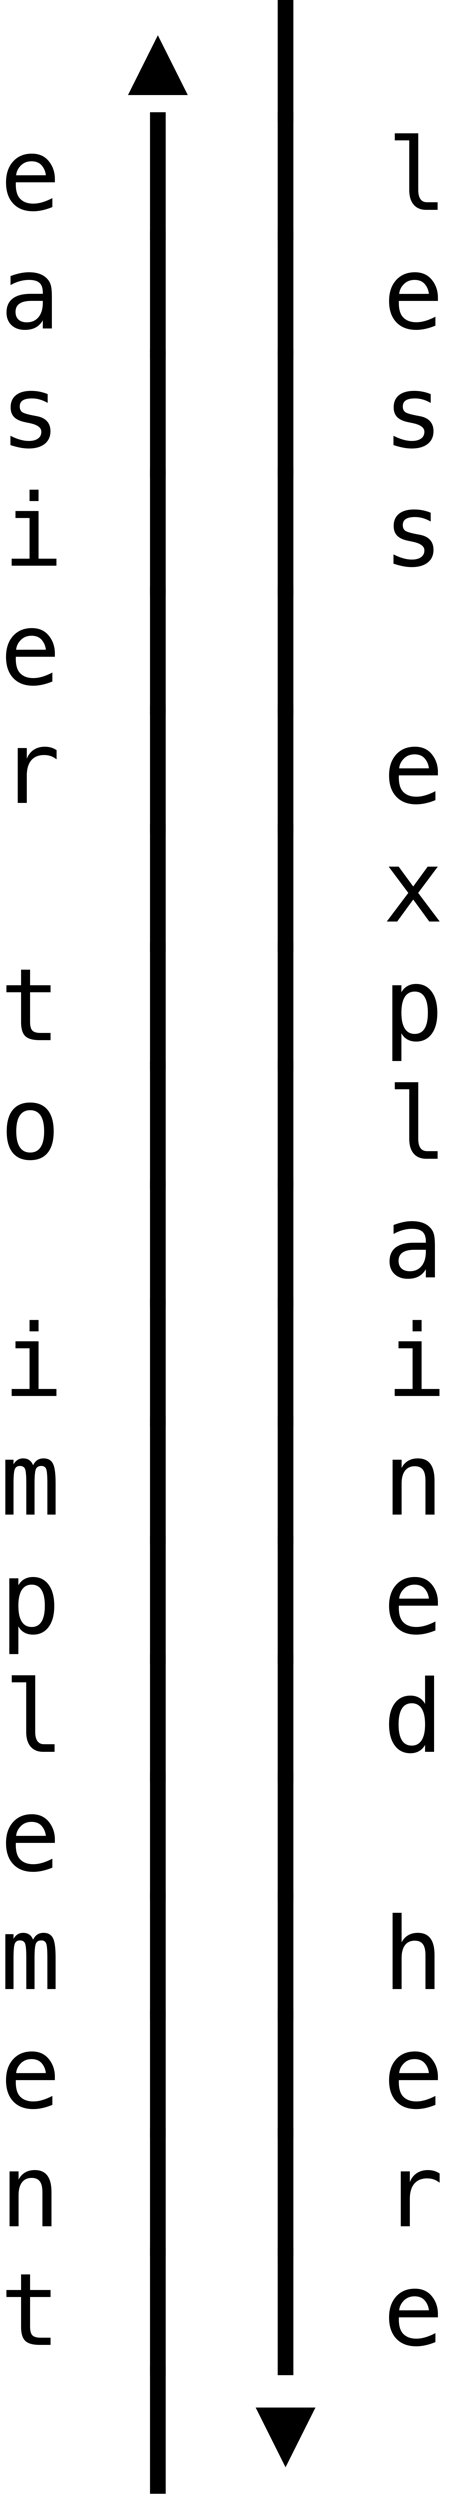 <svg xmlns="http://www.w3.org/2000/svg" version="1.1" width="50" height="274">
<path d="M 6.016 19.498 L 6.016 19.981 L 1.735 19.981 L 1.735 20.014 Q 1.692 21.244 2.205 21.781 Q 2.718 22.318 3.652 22.318 Q 4.125 22.318 4.641 22.167 Q 5.156 22.017 5.742 21.711 L 5.742 22.694 Q 5.178 22.925 4.654 23.04 Q 4.13 23.156 3.642 23.156 Q 2.24 23.156 1.45 22.315 Q 0.661 21.475 0.661 19.998 Q 0.661 18.558 1.434 17.699 Q 2.208 16.839 3.497 16.839 Q 4.646 16.839 5.309 17.618 Q 5.973 18.397 6.016 19.498 Z M 5.027 19.208 Q 4.963 18.585 4.573 18.131 Q 4.184 17.677 3.454 17.677 Q 2.739 17.677 2.277 18.15 Q 1.815 18.623 1.772 19.213 Z " fill="rgb(0, 0, 0)" fill-opacity="1" />
<path d="M 3.771 32.976 L 3.443 32.976 Q 2.578 32.976 2.14 33.28 Q 1.703 33.583 1.703 34.185 Q 1.703 34.727 2.03 35.028 Q 2.358 35.329 2.938 35.329 Q 3.754 35.329 4.222 34.762 Q 4.689 34.195 4.694 33.196 L 4.694 32.976 Z M 5.688 32.568 L 5.688 36 L 4.694 36 L 4.694 35.108 Q 4.377 35.646 3.897 35.901 Q 3.416 36.156 2.729 36.156 Q 1.81 36.156 1.262 35.637 Q 0.714 35.119 0.714 34.249 Q 0.714 33.245 1.388 32.724 Q 2.062 32.203 3.368 32.203 L 4.694 32.203 L 4.694 32.047 Q 4.689 31.327 4.329 31.002 Q 3.969 30.677 3.18 30.677 Q 2.675 30.677 2.159 30.822 Q 1.644 30.967 1.155 31.247 L 1.155 30.258 Q 1.703 30.049 2.205 29.944 Q 2.707 29.839 3.18 29.839 Q 3.926 29.839 4.455 30.06 Q 4.984 30.28 5.312 30.72 Q 5.516 30.989 5.602 31.384 Q 5.688 31.778 5.688 32.568 Z " fill="rgb(0, 0, 0)" fill-opacity="1" />
<path d="M 5.226 43.194 L 5.226 44.161 Q 4.802 43.914 4.372 43.79 Q 3.942 43.667 3.497 43.667 Q 2.825 43.667 2.495 43.884 Q 2.165 44.102 2.165 44.547 Q 2.165 44.95 2.412 45.149 Q 2.659 45.348 3.642 45.536 L 4.039 45.611 Q 4.775 45.75 5.154 46.169 Q 5.532 46.588 5.532 47.26 Q 5.532 48.151 4.898 48.654 Q 4.265 49.156 3.137 49.156 Q 2.691 49.156 2.202 49.062 Q 1.713 48.968 1.144 48.78 L 1.144 47.759 Q 1.697 48.044 2.202 48.186 Q 2.707 48.329 3.158 48.329 Q 3.813 48.329 4.173 48.063 Q 4.533 47.797 4.533 47.319 Q 4.533 46.631 3.217 46.368 L 3.174 46.357 L 2.804 46.282 Q 1.95 46.116 1.558 45.721 Q 1.166 45.326 1.166 44.644 Q 1.166 43.779 1.751 43.309 Q 2.336 42.839 3.421 42.839 Q 3.905 42.839 4.351 42.928 Q 4.796 43.017 5.226 43.194 Z " fill="rgb(0, 0, 0)" fill-opacity="1" />
<path d="M 1.697 56.006 L 4.227 56.006 L 4.227 61.232 L 6.188 61.232 L 6.188 62 L 1.278 62 L 1.278 61.232 L 3.239 61.232 L 3.239 56.774 L 1.697 56.774 Z M 3.239 53.669 L 4.227 53.669 L 4.227 54.916 L 3.239 54.916 Z " fill="rgb(0, 0, 0)" fill-opacity="1" />
<path d="M 6.016 71.498 L 6.016 71.981 L 1.735 71.981 L 1.735 72.014 Q 1.692 73.244 2.205 73.781 Q 2.718 74.318 3.652 74.318 Q 4.125 74.318 4.641 74.167 Q 5.156 74.017 5.742 73.711 L 5.742 74.694 Q 5.178 74.925 4.654 75.04 Q 4.13 75.156 3.642 75.156 Q 2.24 75.156 1.45 74.315 Q 0.661 73.475 0.661 71.998 Q 0.661 70.558 1.434 69.699 Q 2.208 68.839 3.497 68.839 Q 4.646 68.839 5.309 69.618 Q 5.973 70.397 6.016 71.498 Z M 5.027 71.208 Q 4.963 70.585 4.573 70.131 Q 4.184 69.677 3.454 69.677 Q 2.739 69.677 2.277 70.15 Q 1.815 70.623 1.772 71.213 Z " fill="rgb(0, 0, 0)" fill-opacity="1" />
<path d="M 6.204 83.225 Q 5.887 82.978 5.559 82.865 Q 5.231 82.752 4.839 82.752 Q 3.916 82.752 3.427 83.333 Q 2.938 83.913 2.938 85.008 L 2.938 88 L 1.944 88 L 1.944 81.984 L 2.938 81.984 L 2.938 83.161 Q 3.185 82.521 3.698 82.18 Q 4.211 81.839 4.915 81.839 Q 5.28 81.839 5.597 81.931 Q 5.914 82.022 6.204 82.215 Z " fill="rgb(0, 0, 0)" fill-opacity="1" />
<path d="M 3.298 106.276 L 3.298 107.984 L 5.543 107.984 L 5.543 108.752 L 3.298 108.752 L 3.298 112.018 Q 3.298 112.684 3.55 112.947 Q 3.803 113.21 4.431 113.21 L 5.543 113.21 L 5.543 114 L 4.334 114 Q 3.223 114 2.766 113.554 Q 2.31 113.108 2.31 112.018 L 2.31 108.752 L 0.704 108.752 L 0.704 107.984 L 2.31 107.984 L 2.31 106.276 Z " fill="rgb(0, 0, 0)" fill-opacity="1" />
<path d="M 3.309 121.677 Q 2.557 121.677 2.17 122.263 Q 1.783 122.848 1.783 123.998 Q 1.783 125.142 2.17 125.73 Q 2.557 126.318 3.309 126.318 Q 4.066 126.318 4.453 125.73 Q 4.839 125.142 4.839 123.998 Q 4.839 122.848 4.453 122.263 Q 4.066 121.677 3.309 121.677 Z M 3.309 120.839 Q 4.56 120.839 5.223 121.65 Q 5.887 122.461 5.887 123.998 Q 5.887 125.539 5.226 126.347 Q 4.565 127.156 3.309 127.156 Q 2.057 127.156 1.396 126.347 Q 0.736 125.539 0.736 123.998 Q 0.736 122.461 1.396 121.65 Q 2.057 120.839 3.309 120.839 Z " fill="rgb(0, 0, 0)" fill-opacity="1" />
<path d="M 1.697 147.006 L 4.227 147.006 L 4.227 152.232 L 6.188 152.232 L 6.188 153 L 1.278 153 L 1.278 152.232 L 3.239 152.232 L 3.239 147.774 L 1.697 147.774 Z M 3.239 144.669 L 4.227 144.669 L 4.227 145.916 L 3.239 145.916 Z " fill="rgb(0, 0, 0)" fill-opacity="1" />
<path d="M 3.631 160.597 Q 3.813 160.21 4.095 160.025 Q 4.377 159.839 4.775 159.839 Q 5.5 159.839 5.798 160.401 Q 6.096 160.962 6.096 162.514 L 6.096 166 L 5.194 166 L 5.194 162.557 Q 5.194 161.284 5.052 160.975 Q 4.909 160.667 4.533 160.667 Q 4.104 160.667 3.945 160.997 Q 3.787 161.327 3.787 162.557 L 3.787 166 L 2.884 166 L 2.884 162.557 Q 2.884 161.268 2.731 160.967 Q 2.578 160.667 2.181 160.667 Q 1.789 160.667 1.635 160.997 Q 1.482 161.327 1.482 162.557 L 1.482 166 L 0.585 166 L 0.585 159.984 L 1.482 159.984 L 1.482 160.5 Q 1.66 160.178 1.926 160.009 Q 2.191 159.839 2.53 159.839 Q 2.938 159.839 3.209 160.027 Q 3.48 160.215 3.631 160.597 Z " fill="rgb(0, 0, 0)" fill-opacity="1" />
<path d="M 2.014 178.243 L 2.014 181.288 L 1.021 181.288 L 1.021 172.984 L 2.014 172.984 L 2.014 173.752 Q 2.261 173.307 2.672 173.073 Q 3.083 172.839 3.62 172.839 Q 4.71 172.839 5.331 173.683 Q 5.951 174.526 5.951 176.019 Q 5.951 177.485 5.328 178.321 Q 4.705 179.156 3.62 179.156 Q 3.072 179.156 2.661 178.922 Q 2.25 178.688 2.014 178.243 Z M 4.915 175.998 Q 4.915 174.848 4.552 174.263 Q 4.189 173.677 3.475 173.677 Q 2.755 173.677 2.385 174.265 Q 2.014 174.854 2.014 175.998 Q 2.014 177.136 2.385 177.727 Q 2.755 178.318 3.475 178.318 Q 4.189 178.318 4.552 177.732 Q 4.915 177.147 4.915 175.998 Z " fill="rgb(0, 0, 0)" fill-opacity="1" />
<path d="M 3.862 189.825 Q 3.862 190.491 4.106 190.829 Q 4.351 191.167 4.829 191.167 L 5.983 191.167 L 5.983 192 L 4.732 192 Q 3.846 192 3.36 191.433 Q 2.874 190.867 2.874 189.825 L 2.874 184.384 L 1.289 184.384 L 1.289 183.61 L 3.862 183.61 Z " fill="rgb(0, 0, 0)" fill-opacity="1" />
<path d="M 6.016 201.498 L 6.016 201.981 L 1.735 201.981 L 1.735 202.014 Q 1.692 203.244 2.205 203.781 Q 2.718 204.318 3.652 204.318 Q 4.125 204.318 4.641 204.167 Q 5.156 204.017 5.742 203.711 L 5.742 204.694 Q 5.178 204.925 4.654 205.04 Q 4.13 205.156 3.642 205.156 Q 2.24 205.156 1.45 204.315 Q 0.661 203.475 0.661 201.998 Q 0.661 200.558 1.434 199.699 Q 2.208 198.839 3.497 198.839 Q 4.646 198.839 5.309 199.618 Q 5.973 200.397 6.016 201.498 Z M 5.027 201.208 Q 4.963 200.585 4.573 200.131 Q 4.184 199.677 3.454 199.677 Q 2.739 199.677 2.277 200.15 Q 1.815 200.623 1.772 201.213 Z " fill="rgb(0, 0, 0)" fill-opacity="1" />
<path d="M 3.631 212.597 Q 3.813 212.21 4.095 212.025 Q 4.377 211.839 4.775 211.839 Q 5.5 211.839 5.798 212.401 Q 6.096 212.962 6.096 214.514 L 6.096 218 L 5.194 218 L 5.194 214.557 Q 5.194 213.284 5.052 212.975 Q 4.909 212.667 4.533 212.667 Q 4.104 212.667 3.945 212.997 Q 3.787 213.327 3.787 214.557 L 3.787 218 L 2.884 218 L 2.884 214.557 Q 2.884 213.268 2.731 212.967 Q 2.578 212.667 2.181 212.667 Q 1.789 212.667 1.635 212.997 Q 1.482 213.327 1.482 214.557 L 1.482 218 L 0.585 218 L 0.585 211.984 L 1.482 211.984 L 1.482 212.5 Q 1.66 212.178 1.926 212.009 Q 2.191 211.839 2.53 211.839 Q 2.938 211.839 3.209 212.027 Q 3.48 212.215 3.631 212.597 Z " fill="rgb(0, 0, 0)" fill-opacity="1" />
<path d="M 6.016 227.498 L 6.016 227.981 L 1.735 227.981 L 1.735 228.014 Q 1.692 229.244 2.205 229.781 Q 2.718 230.318 3.652 230.318 Q 4.125 230.318 4.641 230.167 Q 5.156 230.017 5.742 229.711 L 5.742 230.694 Q 5.178 230.925 4.654 231.04 Q 4.13 231.156 3.642 231.156 Q 2.24 231.156 1.45 230.315 Q 0.661 229.475 0.661 227.998 Q 0.661 226.558 1.434 225.699 Q 2.208 224.839 3.497 224.839 Q 4.646 224.839 5.309 225.618 Q 5.973 226.397 6.016 227.498 Z M 5.027 227.208 Q 4.963 226.585 4.573 226.131 Q 4.184 225.677 3.454 225.677 Q 2.739 225.677 2.277 226.15 Q 1.815 226.623 1.772 227.213 Z " fill="rgb(0, 0, 0)" fill-opacity="1" />
<path d="M 5.645 240.272 L 5.645 244 L 4.651 244 L 4.651 240.272 Q 4.651 239.461 4.367 239.08 Q 4.082 238.699 3.475 238.699 Q 2.782 238.699 2.409 239.19 Q 2.036 239.682 2.036 240.6 L 2.036 244 L 1.047 244 L 1.047 237.984 L 2.036 237.984 L 2.036 238.887 Q 2.299 238.371 2.75 238.105 Q 3.201 237.839 3.819 237.839 Q 4.737 237.839 5.191 238.444 Q 5.645 239.048 5.645 240.272 Z " fill="rgb(0, 0, 0)" fill-opacity="1" />
<path d="M 3.298 249.276 L 3.298 250.984 L 5.543 250.984 L 5.543 251.752 L 3.298 251.752 L 3.298 255.018 Q 3.298 255.684 3.55 255.947 Q 3.803 256.21 4.431 256.21 L 5.543 256.21 L 5.543 257 L 4.334 257 Q 3.223 257 2.766 256.554 Q 2.31 256.108 2.31 255.018 L 2.31 251.752 L 0.704 251.752 L 0.704 250.984 L 2.31 250.984 L 2.31 249.276 Z " fill="rgb(0, 0, 0)" fill-opacity="1" />
<path d="M 16.449 273.319 L 16.449 259.301 L 18.168 259.301 L 18.168 273.319 Z " fill="rgb(0, 0, 0)" fill-opacity="1" />
<path d="M 31.309 270.419 L 28.032 263.866 L 34.59 263.866 Z " fill="rgb(0, 0, 0)" fill-opacity="1" />
<path d="M 16.449 260.319 L 16.449 246.301 L 18.168 246.301 L 18.168 260.319 Z " fill="rgb(0, 0, 0)" fill-opacity="1" />
<path d="M 30.449 260.319 L 30.449 246.301 L 32.168 246.301 L 32.168 260.319 Z " fill="rgb(0, 0, 0)" fill-opacity="1" />
<path d="M 48.016 253.498 L 48.016 253.981 L 43.735 253.981 L 43.735 254.014 Q 43.692 255.244 44.205 255.781 Q 44.718 256.318 45.652 256.318 Q 46.125 256.318 46.641 256.167 Q 47.156 256.017 47.742 255.711 L 47.742 256.694 Q 47.178 256.925 46.654 257.04 Q 46.13 257.156 45.642 257.156 Q 44.24 257.156 43.45 256.315 Q 42.661 255.475 42.661 253.998 Q 42.661 252.558 43.434 251.699 Q 44.208 250.839 45.497 250.839 Q 46.646 250.839 47.309 251.618 Q 47.973 252.397 48.016 253.498 Z M 47.027 253.208 Q 46.963 252.585 46.573 252.131 Q 46.184 251.677 45.454 251.677 Q 44.739 251.677 44.277 252.15 Q 43.815 252.623 43.772 253.213 Z " fill="rgb(0, 0, 0)" fill-opacity="1" />
<path d="M 16.449 247.319 L 16.449 233.301 L 18.168 233.301 L 18.168 247.319 Z " fill="rgb(0, 0, 0)" fill-opacity="1" />
<path d="M 30.449 247.319 L 30.449 233.301 L 32.168 233.301 L 32.168 247.319 Z " fill="rgb(0, 0, 0)" fill-opacity="1" />
<path d="M 48.204 239.225 Q 47.887 238.978 47.559 238.865 Q 47.231 238.752 46.839 238.752 Q 45.916 238.752 45.427 239.333 Q 44.938 239.913 44.938 241.008 L 44.938 244 L 43.944 244 L 43.944 237.984 L 44.938 237.984 L 44.938 239.161 Q 45.185 238.521 45.698 238.18 Q 46.211 237.839 46.915 237.839 Q 47.28 237.839 47.597 237.931 Q 47.914 238.022 48.204 238.215 Z " fill="rgb(0, 0, 0)" fill-opacity="1" />
<path d="M 16.449 234.319 L 16.449 220.301 L 18.168 220.301 L 18.168 234.319 Z " fill="rgb(0, 0, 0)" fill-opacity="1" />
<path d="M 30.449 234.319 L 30.449 220.301 L 32.168 220.301 L 32.168 234.319 Z " fill="rgb(0, 0, 0)" fill-opacity="1" />
<path d="M 48.016 227.498 L 48.016 227.981 L 43.735 227.981 L 43.735 228.014 Q 43.692 229.244 44.205 229.781 Q 44.718 230.318 45.652 230.318 Q 46.125 230.318 46.641 230.167 Q 47.156 230.017 47.742 229.711 L 47.742 230.694 Q 47.178 230.925 46.654 231.04 Q 46.13 231.156 45.642 231.156 Q 44.24 231.156 43.45 230.315 Q 42.661 229.475 42.661 227.998 Q 42.661 226.558 43.434 225.699 Q 44.208 224.839 45.497 224.839 Q 46.646 224.839 47.309 225.618 Q 47.973 226.397 48.016 227.498 Z M 47.027 227.208 Q 46.963 226.585 46.573 226.131 Q 46.184 225.677 45.454 225.677 Q 44.739 225.677 44.277 226.15 Q 43.815 226.623 43.772 227.213 Z " fill="rgb(0, 0, 0)" fill-opacity="1" />
<path d="M 16.449 221.319 L 16.449 207.301 L 18.168 207.301 L 18.168 221.319 Z " fill="rgb(0, 0, 0)" fill-opacity="1" />
<path d="M 30.449 221.319 L 30.449 207.301 L 32.168 207.301 L 32.168 221.319 Z " fill="rgb(0, 0, 0)" fill-opacity="1" />
<path d="M 47.645 214.272 L 47.645 218 L 46.651 218 L 46.651 214.272 Q 46.651 213.461 46.367 213.08 Q 46.082 212.699 45.475 212.699 Q 44.782 212.699 44.409 213.19 Q 44.036 213.682 44.036 214.6 L 44.036 218 L 43.047 218 L 43.047 209.643 L 44.036 209.643 L 44.036 212.887 Q 44.299 212.371 44.75 212.105 Q 45.201 211.839 45.819 211.839 Q 46.737 211.839 47.191 212.444 Q 47.645 213.048 47.645 214.272 Z " fill="rgb(0, 0, 0)" fill-opacity="1" />
<path d="M 16.449 208.319 L 16.449 194.301 L 18.168 194.301 L 18.168 208.319 Z " fill="rgb(0, 0, 0)" fill-opacity="1" />
<path d="M 30.449 208.319 L 30.449 194.301 L 32.168 194.301 L 32.168 208.319 Z " fill="rgb(0, 0, 0)" fill-opacity="1" />
<path d="M 16.449 195.319 L 16.449 181.301 L 18.168 181.301 L 18.168 195.319 Z " fill="rgb(0, 0, 0)" fill-opacity="1" />
<path d="M 30.449 195.319 L 30.449 181.301 L 32.168 181.301 L 32.168 195.319 Z " fill="rgb(0, 0, 0)" fill-opacity="1" />
<path d="M 46.608 186.752 L 46.608 183.643 L 47.597 183.643 L 47.597 192 L 46.608 192 L 46.608 191.243 Q 46.361 191.688 45.95 191.922 Q 45.54 192.156 45.002 192.156 Q 43.912 192.156 43.286 191.31 Q 42.661 190.464 42.661 188.976 Q 42.661 187.51 43.289 186.675 Q 43.917 185.839 45.002 185.839 Q 45.545 185.839 45.958 186.073 Q 46.372 186.307 46.608 186.752 Z M 43.703 188.998 Q 43.703 190.147 44.068 190.732 Q 44.433 191.318 45.147 191.318 Q 45.862 191.318 46.235 190.727 Q 46.608 190.136 46.608 188.998 Q 46.608 187.854 46.235 187.265 Q 45.862 186.677 45.147 186.677 Q 44.433 186.677 44.068 187.263 Q 43.703 187.848 43.703 188.998 Z " fill="rgb(0, 0, 0)" fill-opacity="1" />
<path d="M 16.449 182.319 L 16.449 168.301 L 18.168 168.301 L 18.168 182.319 Z " fill="rgb(0, 0, 0)" fill-opacity="1" />
<path d="M 30.449 182.319 L 30.449 168.301 L 32.168 168.301 L 32.168 182.319 Z " fill="rgb(0, 0, 0)" fill-opacity="1" />
<path d="M 48.016 175.498 L 48.016 175.981 L 43.735 175.981 L 43.735 176.014 Q 43.692 177.244 44.205 177.781 Q 44.718 178.318 45.652 178.318 Q 46.125 178.318 46.641 178.167 Q 47.156 178.017 47.742 177.711 L 47.742 178.694 Q 47.178 178.925 46.654 179.04 Q 46.13 179.156 45.642 179.156 Q 44.24 179.156 43.45 178.315 Q 42.661 177.475 42.661 175.998 Q 42.661 174.558 43.434 173.699 Q 44.208 172.839 45.497 172.839 Q 46.646 172.839 47.309 173.618 Q 47.973 174.397 48.016 175.498 Z M 47.027 175.208 Q 46.963 174.585 46.573 174.131 Q 46.184 173.677 45.454 173.677 Q 44.739 173.677 44.277 174.15 Q 43.815 174.623 43.772 175.213 Z " fill="rgb(0, 0, 0)" fill-opacity="1" />
<path d="M 16.449 169.319 L 16.449 155.301 L 18.168 155.301 L 18.168 169.319 Z " fill="rgb(0, 0, 0)" fill-opacity="1" />
<path d="M 30.449 169.319 L 30.449 155.301 L 32.168 155.301 L 32.168 169.319 Z " fill="rgb(0, 0, 0)" fill-opacity="1" />
<path d="M 47.645 162.272 L 47.645 166 L 46.651 166 L 46.651 162.272 Q 46.651 161.461 46.367 161.08 Q 46.082 160.699 45.475 160.699 Q 44.782 160.699 44.409 161.19 Q 44.036 161.682 44.036 162.6 L 44.036 166 L 43.047 166 L 43.047 159.984 L 44.036 159.984 L 44.036 160.887 Q 44.299 160.371 44.75 160.105 Q 45.201 159.839 45.819 159.839 Q 46.737 159.839 47.191 160.444 Q 47.645 161.048 47.645 162.272 Z " fill="rgb(0, 0, 0)" fill-opacity="1" />
<path d="M 16.449 156.319 L 16.449 142.301 L 18.168 142.301 L 18.168 156.319 Z " fill="rgb(0, 0, 0)" fill-opacity="1" />
<path d="M 30.449 156.319 L 30.449 142.301 L 32.168 142.301 L 32.168 156.319 Z " fill="rgb(0, 0, 0)" fill-opacity="1" />
<path d="M 43.697 147.006 L 46.227 147.006 L 46.227 152.232 L 48.188 152.232 L 48.188 153 L 43.278 153 L 43.278 152.232 L 45.239 152.232 L 45.239 147.774 L 43.697 147.774 Z M 45.239 144.669 L 46.227 144.669 L 46.227 145.916 L 45.239 145.916 Z " fill="rgb(0, 0, 0)" fill-opacity="1" />
<path d="M 16.449 143.319 L 16.449 129.301 L 18.168 129.301 L 18.168 143.319 Z " fill="rgb(0, 0, 0)" fill-opacity="1" />
<path d="M 30.449 143.319 L 30.449 129.301 L 32.168 129.301 L 32.168 143.319 Z " fill="rgb(0, 0, 0)" fill-opacity="1" />
<path d="M 45.771 136.976 L 45.443 136.976 Q 44.578 136.976 44.14 137.28 Q 43.703 137.583 43.703 138.185 Q 43.703 138.727 44.03 139.028 Q 44.358 139.329 44.938 139.329 Q 45.754 139.329 46.222 138.762 Q 46.689 138.195 46.694 137.196 L 46.694 136.976 Z M 47.688 136.568 L 47.688 140 L 46.694 140 L 46.694 139.108 Q 46.377 139.646 45.897 139.901 Q 45.416 140.156 44.729 140.156 Q 43.81 140.156 43.262 139.637 Q 42.714 139.119 42.714 138.249 Q 42.714 137.245 43.388 136.724 Q 44.062 136.203 45.368 136.203 L 46.694 136.203 L 46.694 136.047 Q 46.689 135.327 46.329 135.002 Q 45.969 134.677 45.18 134.677 Q 44.675 134.677 44.159 134.822 Q 43.644 134.967 43.155 135.247 L 43.155 134.258 Q 43.703 134.049 44.205 133.944 Q 44.707 133.839 45.18 133.839 Q 45.926 133.839 46.455 134.06 Q 46.984 134.28 47.312 134.72 Q 47.516 134.989 47.602 135.384 Q 47.688 135.778 47.688 136.568 Z " fill="rgb(0, 0, 0)" fill-opacity="1" />
<path d="M 16.449 130.319 L 16.449 116.301 L 18.168 116.301 L 18.168 130.319 Z " fill="rgb(0, 0, 0)" fill-opacity="1" />
<path d="M 30.449 130.319 L 30.449 116.301 L 32.168 116.301 L 32.168 130.319 Z " fill="rgb(0, 0, 0)" fill-opacity="1" />
<path d="M 45.862 124.825 Q 45.862 125.491 46.106 125.829 Q 46.351 126.167 46.829 126.167 L 47.983 126.167 L 47.983 127 L 46.732 127 Q 45.846 127 45.36 126.433 Q 44.874 125.867 44.874 124.825 L 44.874 119.384 L 43.289 119.384 L 43.289 118.61 L 45.862 118.61 Z " fill="rgb(0, 0, 0)" fill-opacity="1" />
<path d="M 16.449 117.319 L 16.449 103.301 L 18.168 103.301 L 18.168 117.319 Z " fill="rgb(0, 0, 0)" fill-opacity="1" />
<path d="M 30.449 117.319 L 30.449 103.301 L 32.168 103.301 L 32.168 117.319 Z " fill="rgb(0, 0, 0)" fill-opacity="1" />
<path d="M 44.014 113.243 L 44.014 116.288 L 43.021 116.288 L 43.021 107.984 L 44.014 107.984 L 44.014 108.752 Q 44.261 108.307 44.672 108.073 Q 45.083 107.839 45.62 107.839 Q 46.71 107.839 47.331 108.683 Q 47.951 109.526 47.951 111.019 Q 47.951 112.485 47.328 113.321 Q 46.705 114.156 45.62 114.156 Q 45.072 114.156 44.661 113.922 Q 44.25 113.688 44.014 113.243 Z M 46.915 110.998 Q 46.915 109.848 46.552 109.263 Q 46.189 108.677 45.475 108.677 Q 44.755 108.677 44.385 109.265 Q 44.014 109.854 44.014 110.998 Q 44.014 112.136 44.385 112.727 Q 44.755 113.318 45.475 113.318 Q 46.189 113.318 46.552 112.732 Q 46.915 112.147 46.915 110.998 Z " fill="rgb(0, 0, 0)" fill-opacity="1" />
<path d="M 16.449 104.319 L 16.449 90.301 L 18.168 90.301 L 18.168 104.319 Z " fill="rgb(0, 0, 0)" fill-opacity="1" />
<path d="M 30.449 104.319 L 30.449 90.301 L 32.168 90.301 L 32.168 104.319 Z " fill="rgb(0, 0, 0)" fill-opacity="1" />
<path d="M 48.005 94.984 L 45.851 97.863 L 48.214 101 L 47.07 101 L 45.309 98.588 L 43.552 101 L 42.408 101 L 44.771 97.863 L 42.618 94.984 L 43.713 94.984 L 45.309 97.16 L 46.893 94.984 Z " fill="rgb(0, 0, 0)" fill-opacity="1" />
<path d="M 16.449 91.319 L 16.449 77.301 L 18.168 77.301 L 18.168 91.319 Z " fill="rgb(0, 0, 0)" fill-opacity="1" />
<path d="M 30.449 91.319 L 30.449 77.301 L 32.168 77.301 L 32.168 91.319 Z " fill="rgb(0, 0, 0)" fill-opacity="1" />
<path d="M 48.016 84.498 L 48.016 84.981 L 43.735 84.981 L 43.735 85.014 Q 43.692 86.244 44.205 86.781 Q 44.718 87.318 45.652 87.318 Q 46.125 87.318 46.641 87.167 Q 47.156 87.017 47.742 86.711 L 47.742 87.694 Q 47.178 87.925 46.654 88.04 Q 46.13 88.156 45.642 88.156 Q 44.24 88.156 43.45 87.315 Q 42.661 86.475 42.661 84.998 Q 42.661 83.558 43.434 82.699 Q 44.208 81.839 45.497 81.839 Q 46.646 81.839 47.309 82.618 Q 47.973 83.397 48.016 84.498 Z M 47.027 84.208 Q 46.963 83.585 46.573 83.131 Q 46.184 82.677 45.454 82.677 Q 44.739 82.677 44.277 83.15 Q 43.815 83.623 43.772 84.213 Z " fill="rgb(0, 0, 0)" fill-opacity="1" />
<path d="M 16.449 78.319 L 16.449 64.301 L 18.168 64.301 L 18.168 78.319 Z " fill="rgb(0, 0, 0)" fill-opacity="1" />
<path d="M 30.449 78.319 L 30.449 64.301 L 32.168 64.301 L 32.168 78.319 Z " fill="rgb(0, 0, 0)" fill-opacity="1" />
<path d="M 16.449 65.319 L 16.449 51.301 L 18.168 51.301 L 18.168 65.319 Z " fill="rgb(0, 0, 0)" fill-opacity="1" />
<path d="M 30.449 65.319 L 30.449 51.301 L 32.168 51.301 L 32.168 65.319 Z " fill="rgb(0, 0, 0)" fill-opacity="1" />
<path d="M 47.226 56.194 L 47.226 57.161 Q 46.802 56.914 46.372 56.79 Q 45.942 56.667 45.497 56.667 Q 44.825 56.667 44.495 56.884 Q 44.165 57.102 44.165 57.547 Q 44.165 57.95 44.412 58.149 Q 44.659 58.348 45.642 58.536 L 46.039 58.611 Q 46.775 58.75 47.154 59.169 Q 47.532 59.588 47.532 60.26 Q 47.532 61.151 46.898 61.654 Q 46.265 62.156 45.137 62.156 Q 44.691 62.156 44.202 62.062 Q 43.713 61.968 43.144 61.78 L 43.144 60.759 Q 43.697 61.044 44.202 61.186 Q 44.707 61.329 45.158 61.329 Q 45.813 61.329 46.173 61.063 Q 46.533 60.797 46.533 60.319 Q 46.533 59.631 45.217 59.368 L 45.174 59.357 L 44.804 59.282 Q 43.95 59.116 43.558 58.721 Q 43.166 58.326 43.166 57.644 Q 43.166 56.779 43.751 56.309 Q 44.336 55.839 45.421 55.839 Q 45.905 55.839 46.351 55.928 Q 46.796 56.017 47.226 56.194 Z " fill="rgb(0, 0, 0)" fill-opacity="1" />
<path d="M 16.449 52.319 L 16.449 38.301 L 18.168 38.301 L 18.168 52.319 Z " fill="rgb(0, 0, 0)" fill-opacity="1" />
<path d="M 30.449 52.319 L 30.449 38.301 L 32.168 38.301 L 32.168 52.319 Z " fill="rgb(0, 0, 0)" fill-opacity="1" />
<path d="M 47.226 43.194 L 47.226 44.161 Q 46.802 43.914 46.372 43.79 Q 45.942 43.667 45.497 43.667 Q 44.825 43.667 44.495 43.884 Q 44.165 44.102 44.165 44.547 Q 44.165 44.95 44.412 45.149 Q 44.659 45.348 45.642 45.536 L 46.039 45.611 Q 46.775 45.75 47.154 46.169 Q 47.532 46.588 47.532 47.26 Q 47.532 48.151 46.898 48.654 Q 46.265 49.156 45.137 49.156 Q 44.691 49.156 44.202 49.062 Q 43.713 48.968 43.144 48.78 L 43.144 47.759 Q 43.697 48.044 44.202 48.186 Q 44.707 48.329 45.158 48.329 Q 45.813 48.329 46.173 48.063 Q 46.533 47.797 46.533 47.319 Q 46.533 46.631 45.217 46.368 L 45.174 46.357 L 44.804 46.282 Q 43.95 46.116 43.558 45.721 Q 43.166 45.326 43.166 44.644 Q 43.166 43.779 43.751 43.309 Q 44.336 42.839 45.421 42.839 Q 45.905 42.839 46.351 42.928 Q 46.796 43.017 47.226 43.194 Z " fill="rgb(0, 0, 0)" fill-opacity="1" />
<path d="M 16.449 39.319 L 16.449 25.301 L 18.168 25.301 L 18.168 39.319 Z " fill="rgb(0, 0, 0)" fill-opacity="1" />
<path d="M 30.449 39.319 L 30.449 25.301 L 32.168 25.301 L 32.168 39.319 Z " fill="rgb(0, 0, 0)" fill-opacity="1" />
<path d="M 48.016 32.498 L 48.016 32.981 L 43.735 32.981 L 43.735 33.014 Q 43.692 34.244 44.205 34.781 Q 44.718 35.318 45.652 35.318 Q 46.125 35.318 46.641 35.167 Q 47.156 35.017 47.742 34.711 L 47.742 35.694 Q 47.178 35.925 46.654 36.04 Q 46.13 36.156 45.642 36.156 Q 44.24 36.156 43.45 35.315 Q 42.661 34.475 42.661 32.998 Q 42.661 31.558 43.434 30.699 Q 44.208 29.839 45.497 29.839 Q 46.646 29.839 47.309 30.618 Q 47.973 31.397 48.016 32.498 Z M 47.027 32.208 Q 46.963 31.585 46.573 31.131 Q 46.184 30.677 45.454 30.677 Q 44.739 30.677 44.277 31.15 Q 43.815 31.623 43.772 32.213 Z " fill="rgb(0, 0, 0)" fill-opacity="1" />
<path d="M 16.449 26.319 L 16.449 12.301 L 18.168 12.301 L 18.168 26.319 Z " fill="rgb(0, 0, 0)" fill-opacity="1" />
<path d="M 30.449 26.319 L 30.449 12.301 L 32.168 12.301 L 32.168 26.319 Z " fill="rgb(0, 0, 0)" fill-opacity="1" />
<path d="M 45.862 20.825 Q 45.862 21.491 46.106 21.829 Q 46.351 22.167 46.829 22.167 L 47.983 22.167 L 47.983 23 L 46.732 23 Q 45.846 23 45.36 22.433 Q 44.874 21.867 44.874 20.825 L 44.874 15.384 L 43.289 15.384 L 43.289 14.61 L 45.862 14.61 Z " fill="rgb(0, 0, 0)" fill-opacity="1" />
<path d="M 14.032 10.419 L 17.309 3.866 L 20.59 10.419 Z " fill="rgb(0, 0, 0)" fill-opacity="1" />
<path d="M 30.449 13.319 L 30.449 -0.699 L 32.168 -0.699 L 32.168 13.319 Z " fill="rgb(0, 0, 0)" fill-opacity="1" />
</svg>